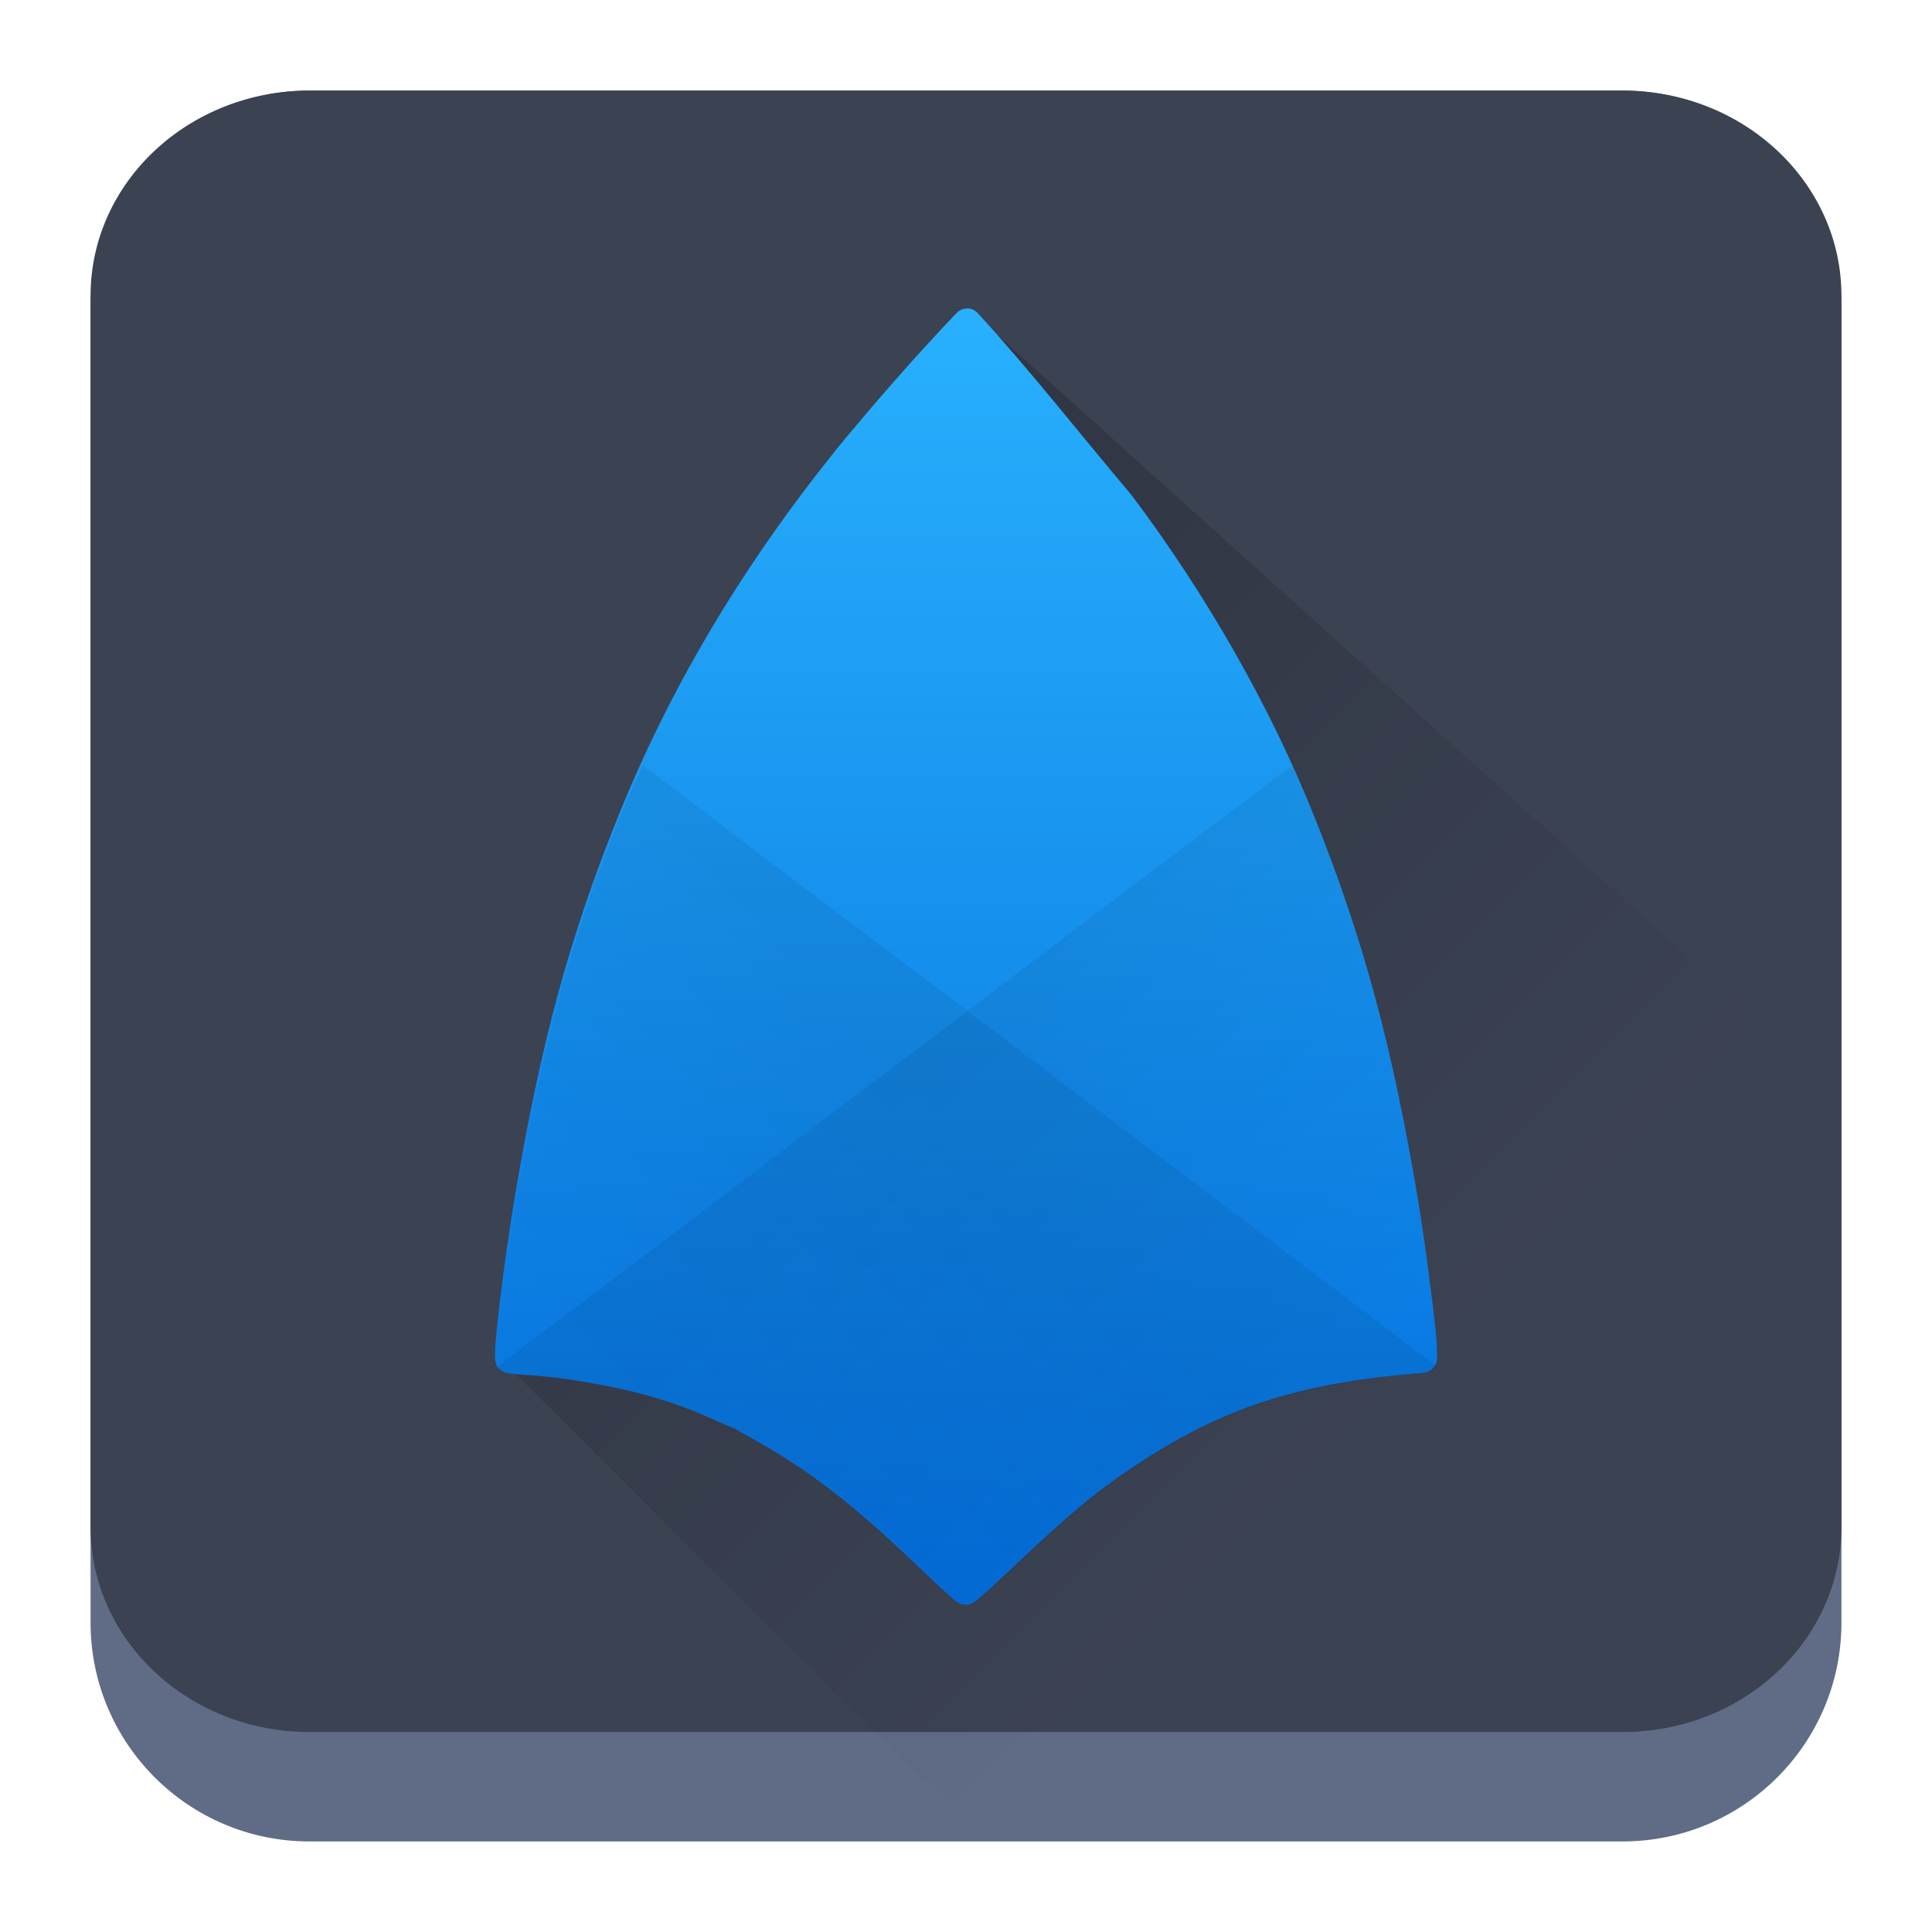 <?xml version="1.0" encoding="UTF-8" standalone="no"?>
<svg
   width="64"
   height="64"
   viewBox="0 0 64 64"
   version="1.1"
   id="svg52"
   sodipodi:docname="synfig_icon.svg"
   inkscape:version="1.2.1 (9c6d41e410, 2022-07-14)"
   xmlns:inkscape="http://www.inkscape.org/namespaces/inkscape"
   xmlns:sodipodi="http://sodipodi.sourceforge.net/DTD/sodipodi-0.dtd"
   xmlns:xlink="http://www.w3.org/1999/xlink"
   xmlns="http://www.w3.org/2000/svg"
   xmlns:svg="http://www.w3.org/2000/svg">
  <sodipodi:namedview
     id="namedview54"
     pagecolor="#a4a4a4"
     bordercolor="#eeeeee"
     borderopacity="1"
     inkscape:pageshadow="0"
     inkscape:pageopacity="0"
     inkscape:pagecheckerboard="0"
     showgrid="false"
     inkscape:zoom="5.2604167"
     inkscape:cx="36.40396"
     inkscape:cy="10.930693"
     inkscape:window-width="1920"
     inkscape:window-height="1002"
     inkscape:window-x="0"
     inkscape:window-y="0"
     inkscape:window-maximized="1"
     inkscape:current-layer="svg52"
     inkscape:showpageshadow="2"
     inkscape:deskcolor="#c9c9c9" />
  <defs
     id="defs32">
    <linearGradient
       xlink:href="#linearGradient4393"
       id="linearGradient4399"
       x1="424.441"
       y1="502.85"
       x2="440.878"
       y2="529.576"
       gradientUnits="userSpaceOnUse"
       gradientTransform="matrix(0.692,0,0,0.692,-215.229,-357.135)" />
    <linearGradient
       id="linearGradient4393">
      <stop
         style="stop-color:#000000;stop-opacity:1;"
         offset="0"
         id="stop3" />
      <stop
         style="stop-color:#000000;stop-opacity:0;"
         offset="1"
         id="stop5" />
    </linearGradient>
    <linearGradient
       xlink:href="#linearGradient4274"
       id="linearGradient4217"
       gradientUnits="userSpaceOnUse"
       gradientTransform="matrix(0.692,0,0,0.692,-199.307,1639.897)"
       x1="390.571"
       y1="498.298"
       x2="442.571"
       y2="498.298" />
    <linearGradient
       id="linearGradient4274">
      <stop
         offset="0"
         style="stop-color:#ffffff;stop-opacity:1;"
         id="stop9" />
      <stop
         offset="1"
         style="stop-color:#ffffff;stop-opacity:0.488"
         id="stop11" />
    </linearGradient>
    <linearGradient
       xlink:href="#linearGradient4227"
       id="linearGradient4225"
       gradientUnits="userSpaceOnUse"
       x1="396.571"
       y1="498.798"
       x2="426.571"
       y2="511.798"
       gradientTransform="matrix(0.692,0,0,0.692,-199.307,-360.212)" />
    <linearGradient
       id="linearGradient4227">
      <stop
         offset="0"
         style="stop-color:#f5f5f5;stop-opacity:1"
         id="stop21" />
      <stop
         offset="1"
         style="stop-color:#f9f9f9;stop-opacity:1"
         id="stop23" />
    </linearGradient>
    <style
       id="current-color-scheme"
       type="text/css">      .ColorScheme-Highlight {
        color:#3593e6;
      }
</style>
    <linearGradient
       id="d"
       gradientUnits="userSpaceOnUse"
       x1="4"
       x2="19"
       xlink:href="#c"
       y1="5"
       y2="20"
       gradientTransform="matrix(2.8,0,0,2.8,1.095,-2.399)" />
    <linearGradient
       id="c">
      <stop
         offset="0"
         stop-color="#292c2f"
         id="stop265" />
      <stop
         offset="1"
         stop-opacity="0"
         id="stop267" />
    </linearGradient>
    <linearGradient
       id="b"
       gradientUnits="userSpaceOnUse"
       x1="13.281"
       x2="28.281"
       xlink:href="#c"
       y1="5.088"
       y2="20.088"
       gradientTransform="matrix(2.8,0,0,2.8,1.095,-2.399)" />
    <linearGradient
       id="c-3"
       gradientUnits="userSpaceOnUse"
       x1="5"
       x2="5"
       y1="20"
       y2="7"
       gradientTransform="matrix(3.439,0,0,3.439,-5.829,-4.016)">
      <stop
         offset="0"
         stop-color="#999a9c"
         id="stop164" />
      <stop
         offset="1"
         stop-color="#f4f5f5"
         id="stop166" />
    </linearGradient>
    <linearGradient
       id="a"
       y1="44"
       y2="4"
       x2="0"
       gradientUnits="userSpaceOnUse">
      <stop
         stop-color="#7cbaf8"
         id="stop152" />
      <stop
         offset="1"
         stop-color="#f4fcff"
         id="stop154" />
    </linearGradient>
    <linearGradient
       id="b-3"
       y1="39"
       y2="9"
       gradientUnits="userSpaceOnUse"
       x2="0"
       gradientTransform="matrix(1.029,0,0,1.2,-5.314,-2013.52)">
      <stop
         stop-color="#197cf1"
         id="stop157" />
      <stop
         offset="1"
         stop-color="#20bcfa"
         id="stop159" />
    </linearGradient>
    <linearGradient
       xlink:href="#c-7"
       id="d-6"
       y1="18.26"
       x1="14.59"
       y2="40.44"
       x2="36.06"
       gradientUnits="userSpaceOnUse" />
    <linearGradient
       id="c-7"
       y1="13.01"
       x1="25.04"
       y2="30.26"
       x2="42.99"
       gradientUnits="userSpaceOnUse">
      <stop
         stop-color="#292c2f"
         id="stop162" />
      <stop
         offset="1"
         stop-color="#292c2f"
         stop-opacity="0"
         id="stop164-5" />
    </linearGradient>
    <linearGradient
       id="a-3"
       y1="61.2"
       x1="-162.29"
       y2="505.06"
       gradientUnits="userSpaceOnUse"
       x2="737.63"
       gradientTransform="matrix(0.08,0.025,-0.022,0.071,13.079,2.446)">
      <stop
         stop-color="#fafafa"
         id="stop272" />
      <stop
         offset="1"
         stop-color="#939393"
         id="stop274" />
    </linearGradient>
    <linearGradient
       id="b-6"
       y1="41"
       x1="41"
       y2="18.25"
       x2="21.13"
       gradientUnits="userSpaceOnUse"
       gradientTransform="matrix(1.222,0,0,1.222,2.788,4.069)">
      <stop
         stop-color="#502ae3"
         id="stop277" />
      <stop
         offset="1"
         stop-color="#4db4f6"
         id="stop279" />
    </linearGradient>
    <linearGradient
       spreadMethod="reflect"
       id="a-36"
       x1="428.57"
       x2="408.57"
       gradientUnits="userSpaceOnUse"
       gradientTransform="matrix(1.125,0,0,1.125,-427.641,-557.275)">
      <stop
         stop-color="#2f3943"
         id="stop172" />
      <stop
         offset="1"
         stop-color="#808c9b"
         id="stop174" />
    </linearGradient>
    <linearGradient
       id="b-7"
       y1="-511.2"
       x1="-395.07"
       y2="-535.8"
       x2="-419.67"
       gradientUnits="userSpaceOnUse"
       gradientTransform="matrix(1.125,0,0,1.125,427.641,557.275)">
      <stop
         stop-color="#18222a"
         id="stop177" />
      <stop
         offset="1"
         stop-color="#566069"
         id="stop179" />
    </linearGradient>
    <linearGradient
       id="c-5"
       y1="-514"
       x1="-398.07"
       y2="-533.13"
       x2="-417.2"
       gradientUnits="userSpaceOnUse">
      <stop
         stop-color="#b97c1b"
         id="stop182" />
      <stop
         offset="1"
         stop-color="#dc8f16"
         id="stop184" />
    </linearGradient>
    <linearGradient
       xlink:href="#c-5"
       id="g"
       y1="-516.8"
       x1="-401.07"
       y2="-541.3"
       x2="-425.57"
       gradientUnits="userSpaceOnUse"
       gradientTransform="matrix(1.125,0,0,1.125,427.641,557.275)" />
    <linearGradient
       id="d-3"
       y1="536.87"
       x1="421.64"
       y2="511.82"
       gradientUnits="userSpaceOnUse"
       x2="396.59"
       gradientTransform="rotate(180,408.57,523.8)">
      <stop
         stop-color="#f39c12"
         id="stop187" />
      <stop
         offset="1"
         stop-color="#f5ab35"
         id="stop189" />
    </linearGradient>
    <linearGradient
       xlink:href="#d-3"
       id="e"
       y1="532.23"
       x1="417"
       y2="508.73"
       gradientUnits="userSpaceOnUse"
       x2="393.5"
       gradientTransform="matrix(-1.125,0,0,-1.125,491.641,621.275)" />
    <linearGradient
       xlink:href="#d-3"
       id="f"
       y1="529.62"
       x1="414.4"
       y2="506.91"
       gradientUnits="userSpaceOnUse"
       x2="391.69"
       gradientTransform="matrix(-1.125,0,0,-1.125,491.641,621.275)" />
    <linearGradient
       id="b-67"
       y1="42"
       x1="42"
       y2="6"
       x2="6"
       gradientUnits="userSpaceOnUse"
       gradientTransform="matrix(1.071,0,0,1.071,5.985,6.073)">
      <stop
         stop-color="#989a9b"
         id="stop2404" />
      <stop
         offset="1"
         stop-color="#f6f6f7"
         id="stop2406" />
    </linearGradient>
    <linearGradient
       id="a-5"
       y1="542.8"
       y2="503.8"
       x2="0"
       gradientUnits="userSpaceOnUse">
      <stop
         stop-color="#2a2c2f"
         id="stop2399" />
      <stop
         offset="1"
         stop-color="#424649"
         id="stop2401" />
    </linearGradient>
    <linearGradient
       xlink:href="#a-5"
       id="f-3"
       x1="391.57"
       x2="461.2"
       gradientUnits="userSpaceOnUse"
       gradientTransform="matrix(1.071,0,0,1.071,-392.866,-561.151)" />
    <linearGradient
       id="linearGradient2623"
       y1="542.8"
       y2="503.8"
       x2="0"
       gradientUnits="userSpaceOnUse">
      <stop
         stop-color="#2a2c2f"
         id="stop2619" />
      <stop
         offset="1"
         stop-color="#424649"
         id="stop2621" />
    </linearGradient>
    <linearGradient
       id="c-56"
       y1="523.8"
       y2="549.8"
       x2="0"
       gradientUnits="userSpaceOnUse"
       gradientTransform="matrix(0.707,-0.707,0.707,0.707,-635.28,-57.48)">
      <stop
         id="stop2409" />
      <stop
         offset="1"
         stop-opacity="0"
         id="stop2411" />
    </linearGradient>
    <linearGradient
       xlink:href="#a-5"
       id="e-2"
       y1="543.8"
       x1="428.57"
       y2="503.8"
       x2="388.57"
       gradientUnits="userSpaceOnUse"
       gradientTransform="matrix(1.071,0,0,1.071,-406.053,-529.426)" />
    <linearGradient
       id="linearGradient2634"
       y1="542.8"
       y2="503.8"
       x2="0"
       gradientUnits="userSpaceOnUse">
      <stop
         stop-color="#2a2c2f"
         id="stop2630" />
      <stop
         offset="1"
         stop-color="#424649"
         id="stop2632" />
    </linearGradient>
    <linearGradient
       xlink:href="#c-56"
       id="d-9"
       y1="520.94"
       x1="410.88"
       y2="532.63"
       x2="422.57"
       gradientUnits="userSpaceOnUse"
       gradientTransform="matrix(1.071,0,0,1.071,-406.053,-529.426)" />
    <linearGradient
       id="linearGradient2641"
       y1="523.8"
       y2="549.8"
       x2="0"
       gradientUnits="userSpaceOnUse"
       gradientTransform="matrix(0.707,-0.707,0.707,0.707,-635.28,-57.48)">
      <stop
         id="stop2637" />
      <stop
         offset="1"
         stop-opacity="0"
         id="stop2639" />
    </linearGradient>
    <linearGradient
       id="b-36"
       y1="55.41"
       x1="41.528"
       y2="25.511"
       x2="24.265"
       gradientUnits="userSpaceOnUse"
       gradientTransform="matrix(1.148,0,0,1.148,4.204,4.745)">
      <stop
         stop-color="#f7bb5d"
         id="stop217" />
      <stop
         offset="1"
         stop-color="#fce3bc"
         id="stop219" />
    </linearGradient>
    <linearGradient
       id="a-7"
       y1="542.8"
       y2="503.8"
       x2="0"
       gradientUnits="userSpaceOnUse">
      <stop
         stop-color="#f39c12"
         id="stop212" />
      <stop
         offset="1"
         stop-color="#f5ab35"
         id="stop214" />
    </linearGradient>
    <linearGradient
       xlink:href="#a-7"
       id="f-5"
       x1="391.57"
       x2="461.2"
       gradientUnits="userSpaceOnUse"
       gradientTransform="matrix(1.148,0,0,1.148,-423.608,-600.738)" />
    <linearGradient
       id="linearGradient544"
       y1="542.8"
       y2="503.8"
       x2="0"
       gradientUnits="userSpaceOnUse">
      <stop
         stop-color="#f39c12"
         id="stop540" />
      <stop
         offset="1"
         stop-color="#f5ab35"
         id="stop542" />
    </linearGradient>
    <linearGradient
       id="c-35"
       y1="523.8"
       y2="549.8"
       x2="0"
       gradientUnits="userSpaceOnUse"
       gradientTransform="matrix(0.707,-0.707,0.707,0.707,-635.28,-57.48)">
      <stop
         id="stop222" />
      <stop
         offset="1"
         stop-opacity="0"
         id="stop224" />
    </linearGradient>
    <linearGradient
       id="e-6"
       y1="543.8"
       x1="428.57"
       y2="503.8"
       x2="388.57"
       gradientUnits="userSpaceOnUse"
       gradientTransform="matrix(1.148,0,0,1.148,-437.135,-568.834)">
      <stop
         stop-color="#f39c12"
         id="stop228" />
      <stop
         offset="1"
         stop-color="#ffc35a"
         id="stop230" />
    </linearGradient>
    <linearGradient
       xlink:href="#c-35"
       id="d-2"
       y1="520.94"
       x1="410.88"
       y2="532.63"
       x2="422.57"
       gradientUnits="userSpaceOnUse"
       gradientTransform="matrix(1.148,0,0,1.148,-437.135,-568.834)" />
    <linearGradient
       id="linearGradient558"
       y1="523.8"
       y2="549.8"
       x2="0"
       gradientUnits="userSpaceOnUse"
       gradientTransform="matrix(0.707,-0.707,0.707,0.707,-635.28,-57.48)">
      <stop
         id="stop554" />
      <stop
         offset="1"
         stop-opacity="0"
         id="stop556" />
    </linearGradient>
    <linearGradient
       xlink:href="#shadow-3"
       id="linearGradient4227-3"
       gradientUnits="userSpaceOnUse"
       gradientTransform="matrix(1.125,0,0,1.125,-13.266,-1126.589)"
       x1="21.475"
       y1="1035.158"
       x2="34.475"
       y2="1048.158" />
    <linearGradient
       id="shadow-3">
      <stop
         style="stop-color:#31363b;stop-opacity:0.208"
         offset="0"
         id="stop237" />
      <stop
         style="stop-color:#31363b;stop-opacity:0;"
         offset="1"
         id="stop239" />
    </linearGradient>
    <linearGradient
       xlink:href="#shadow-3"
       id="linearGradient4381"
       gradientUnits="userSpaceOnUse"
       gradientTransform="matrix(1.125,0,0,1.125,1.224,-1126.218)"
       x1="21.969"
       y1="1035.362"
       x2="35.969"
       y2="1049.362" />
    <linearGradient
       xlink:href="#shadow-3"
       id="linearGradient4377"
       gradientUnits="userSpaceOnUse"
       gradientTransform="matrix(1.125,0,0,1.125,-2.668,-1130.36)"
       x1="21.085"
       y1="1036.975"
       x2="35.969"
       y2="1049.362" />
    <linearGradient
       xlink:href="#shadow-3"
       id="linearGradient4203"
       gradientUnits="userSpaceOnUse"
       x1="23"
       y1="1035.362"
       x2="36"
       y2="1048.362"
       gradientTransform="matrix(1.125,0,0,1.125,19.078,-1144.026)" />
    <linearGradient
       xlink:href="#shadow-3"
       id="linearGradient4199"
       x1="21.969"
       y1="1035.362"
       x2="35.969"
       y2="1049.362"
       gradientUnits="userSpaceOnUse"
       gradientTransform="matrix(1.125,0,0,1.125,15.703,-1140.651)" />
    <linearGradient
       xlink:href="#shadow-3"
       id="linearGradient4373"
       gradientUnits="userSpaceOnUse"
       gradientTransform="matrix(1.125,0,0,1.125,11.179,-1144.604)"
       x1="21.085"
       y1="1036.975"
       x2="35.969"
       y2="1049.362" />
    <linearGradient
       xlink:href="#blue-gradient-5"
       id="linearGradient4351"
       x1="24"
       y1="1008.362"
       x2="24"
       y2="1048.362"
       gradientUnits="userSpaceOnUse"
       gradientTransform="matrix(1.125,0,0,1.125,4.453,-1124.901)" />
    <linearGradient
       id="blue-gradient-5">
      <stop
         style="stop-color:#054e87;stop-opacity:1"
         offset="0"
         id="stop232" />
      <stop
         style="stop-color:#1d99f3;stop-opacity:1"
         offset="1"
         id="stop234" />
    </linearGradient>
    <linearGradient
       id="b-367"
       y1="517.8"
       x1="399.57"
       y2="534.8"
       x2="416.57"
       gradientUnits="userSpaceOnUse"
       gradientTransform="matrix(1.479,0,0,1.479,-572.016,-742.047)">
      <stop
         id="stop251" />
      <stop
         offset="1"
         stop-opacity="0"
         id="stop253" />
    </linearGradient>
    <linearGradient
       id="c-53"
       y1="537.8"
       y2="508.8"
       gradientUnits="userSpaceOnUse"
       x2="0"
       gradientTransform="matrix(1.479,0,0,1.479,-572.016,-742.047)">
      <stop
         stop-color="#026ddc"
         id="stop256" />
      <stop
         offset="1"
         stop-color="#28b0fd"
         id="stop258" />
    </linearGradient>
    <linearGradient
       inkscape:collect="always"
       xlink:href="#d-5"
       id="linearGradient510"
       gradientUnits="userSpaceOnUse"
       gradientTransform="matrix(1.479,0,0,1.479,-572.136,-742.757)"
       x1="408.65"
       y1="525.28"
       x2="416.65"
       y2="533.28" />
    <linearGradient
       id="d-5"
       y1="525.28"
       x1="408.65"
       y2="533.28"
       x2="416.65"
       gradientUnits="userSpaceOnUse"
       gradientTransform="translate(-0.081,-0.48)">
      <stop
         stop-opacity=".065"
         id="stop261" />
      <stop
         offset="1"
         stop-opacity="0"
         id="stop263" />
    </linearGradient>
    <linearGradient
       xlink:href="#d-5"
       id="e-62"
       y1="517.96"
       x1="417.79"
       y2="525.91"
       gradientUnits="userSpaceOnUse"
       x2="426.22"
       gradientTransform="matrix(-1.479,0,0,1.479,636.221,-742.757)" />
  </defs>
  <path
     d="m 3,10.25 c 0,-4.004 3.246,-7.25 7.25,-7.25 h 43.5 c 4.004,0 7.25,3.246 7.25,7.25 v 43.5 c 0,4.004 -3.246,7.25 -7.25,7.25 H 10.25 C 6.246,61 3,57.754 3,53.75 Z"
     id="path736"
     style="fill:#606c86;fill-opacity:1;stroke-width:3.625" />
  <path
     d="M 3,9.797 C 3,6.043 6.246,3 10.25,3 h 43.5 c 4.004,0 7.25,3.043 7.25,6.797 v 40.781 c 0,3.754 -3.246,6.797 -7.25,6.797 H 10.25 c -4.004,0 -7.25,-3.043 -7.25,-6.797 z"
     id="path738"
     style="fill:#3b4252;fill-opacity:1;stroke-width:3.625" />
  <path
     opacity="0.2"

     fill-rule="evenodd"
     d="M 16.844,45.273 32.06,60.488 C 40.931,61.967 58.349,44.935 61.63,36.832 L 32.06,10.219 Z"
     id="path271"
     style="fill:url(#b-367);stroke-width:1.479" />
  <path

     d="m 32.058,10.218 c -0.138,-0.003 -0.271,0.05 -0.367,0.149 -1.376,1.436 -2.775,3.047 -4.039,4.582 -0.001,10e-4 0,0.003 0,0.006 -3.115,3.885 -5.484,7.877 -7.199,12.15 -1.598,3.982 -2.533,7.422 -3.383,12.443 -0.186,1.099 -0.374,2.431 -0.504,3.501 -0.065,0.535 -0.115,1.005 -0.143,1.353 -0.015,0.174 -0.022,0.316 -0.025,0.432 -0.001,0.058 0,0.106 0,0.166 0,0.03 0,0.062 0.021,0.117 0.015,0.055 0,0.164 0.22,0.299 0.118,0.072 0.133,0.058 0.163,0.065 0.03,0.008 0.052,0.012 0.075,0.016 0.047,0.008 0.098,0.013 0.155,0.019 0.115,0.012 0.257,0.024 0.408,0.033 1.195,0.065 2.956,0.37 4.124,0.711 0.788,0.231 1.307,0.421 2.077,0.763 0.177,0.078 0.342,0.151 0.463,0.204 0.061,0.027 0.111,0.047 0.148,0.062 0.018,0.007 0.034,0.014 0.047,0.019 0.001,10e-4 0.002,0.002 0.001,0.002 0,0.002 0.015,0.006 0.021,0.01 v -0.003 c 0,10e-4 0,10e-4 0,0.002 0.015,0.002 0.015,0.006 0.028,0.01 0,10e-4 0.015,0.006 0.018,0.007 0,-10e-4 -0.016,0 -0.019,-10e-4 0.034,0.018 0.074,0.041 0.129,0.071 0.13,0.071 0.309,0.172 0.504,0.281 1.885,1.059 3.294,2.151 5.544,4.308 0.297,0.284 0.572,0.541 0.782,0.732 0.105,0.095 0.192,0.174 0.26,0.232 0.034,0.03 0.064,0.053 0.095,0.077 0.015,0.011 0.031,0.024 0.056,0.041 0.015,0.007 0.03,0.018 0.058,0.032 0.03,0.014 0.058,0.041 0.192,0.049 0.161,0.007 0.194,-0.028 0.226,-0.043 0.032,-0.015 0.05,-0.025 0.064,-0.034 0.028,-0.018 0.044,-0.03 0.061,-0.043 0.033,-0.025 0.064,-0.05 0.101,-0.081 0.074,-0.062 0.17,-0.148 0.284,-0.25 0.228,-0.206 0.529,-0.483 0.855,-0.792 1.861,-1.765 2.763,-2.512 4.06,-3.372 2.831,-1.879 5.354,-2.712 9.226,-3.04 l 0.313,-0.027 c 0.253,-0.021 0.446,-0.232 0.446,-0.485 v -0.184 c 0,-0.384 -0.091,-1.18 -0.216,-2.165 -0.124,-0.985 -0.281,-2.105 -0.424,-2.957 -0.85,-5.062 -1.816,-8.629 -3.435,-12.659 -1.458,-3.633 -3.547,-7.301 -6.043,-10.622 0,-0.007 -0.015,-0.015 -0.018,-0.022 C 35.788,14.395 34.163,12.309 32.39,10.373 32.302,10.276 32.177,10.219 32.046,10.215 Z"
     id="path275"
     style="fill:url(#c-53);stroke-width:1.479" />
  <path

     d="M 42.792,25.358 16.479,45.269 c 0.03,0.044 0.062,0.093 0.151,0.148 0.118,0.072 0.136,0.056 0.164,0.064 0.03,0.008 0.052,0.013 0.075,0.018 0.047,0.008 0.099,0.012 0.155,0.018 0.115,0.012 0.257,0.027 0.407,0.034 1.195,0.065 2.956,0.368 4.124,0.71 0.788,0.231 1.31,0.421 2.079,0.763 0.177,0.078 0.34,0.149 0.463,0.203 0.061,0.027 0.109,0.047 0.148,0.064 0.018,0.007 0.032,0.015 0.046,0.021 0.001,0 0.003,0 0.005,0 l 0.002,0.002 c 0.005,0.002 0.01,0.003 0.021,0.009 h 0.002 c 0.007,0.002 0.011,0.003 0.027,0.009 0.006,10e-4 0.01,0.007 0.018,0.009 -0.003,-10e-4 -0.015,-10e-4 -0.018,-0.002 0.034,0.018 0.072,0.041 0.127,0.072 0.13,0.071 0.31,0.17 0.506,0.279 1.885,1.059 3.294,2.151 5.544,4.308 0.297,0.284 0.574,0.543 0.782,0.733 0.105,0.095 0.191,0.172 0.26,0.231 0.034,0.03 0.064,0.055 0.096,0.078 0.015,0.011 0.031,0.024 0.058,0.04 0.014,0.007 0.028,0.018 0.058,0.031 0.03,0.014 0.056,0.043 0.191,0.049 0.161,0.007 0.195,-0.028 0.228,-0.043 0.032,-0.015 0.049,-0.027 0.064,-0.034 0.028,-0.018 0.044,-0.028 0.061,-0.04 0.032,-0.025 0.064,-0.05 0.101,-0.081 0.074,-0.062 0.169,-0.149 0.282,-0.251 0.228,-0.206 0.529,-0.483 0.855,-0.791 1.861,-1.765 2.763,-2.512 4.06,-3.372 2.831,-1.879 5.354,-2.712 9.226,-3.038 l 0.312,-0.027 c 0.253,-0.02 0.448,-0.235 0.448,-0.488 v -0.182 c 0,-0.384 -0.093,-1.181 -0.216,-2.166 -0.124,-0.985 -0.28,-2.105 -0.424,-2.957 -0.85,-5.062 -1.814,-8.629 -3.433,-12.66 -0.223,-0.556 -0.486,-1.112 -0.739,-1.669"
     id="path277"
     style="fill:url(#linearGradient510);fill-rule:evenodd;stroke-width:1.479" />
  <path

     d="m 21.295,25.358 26.313,19.911 c -0.029,0.044 -0.062,0.093 -0.151,0.148 -0.118,0.072 -0.136,0.056 -0.164,0.064 -0.03,0.008 -0.051,0.013 -0.075,0.018 -0.048,0.008 -0.1,0.012 -0.155,0.018 -0.115,0.012 -0.257,0.027 -0.407,0.034 -1.195,0.065 -2.956,0.368 -4.124,0.71 -0.788,0.231 -1.31,0.421 -2.079,0.763 -0.177,0.078 -0.34,0.149 -0.463,0.203 -0.06,0.027 -0.109,0.047 -0.148,0.064 -0.018,0.007 -0.033,0.015 -0.046,0.021 -10e-4,0 -0.003,0 -0.005,0 l -0.002,0.002 c -0.005,0.002 -0.01,0.003 -0.021,0.009 h -0.002 c -0.007,0.002 -0.011,0.003 -0.027,0.009 -0.005,10e-4 -0.01,0.007 -0.018,0.009 0.003,-10e-4 0.015,-10e-4 0.018,-0.002 -0.034,0.018 -0.072,0.041 -0.127,0.072 -0.13,0.071 -0.31,0.17 -0.506,0.279 -1.885,1.059 -3.294,2.151 -5.544,4.308 -0.297,0.284 -0.574,0.543 -0.782,0.733 -0.105,0.095 -0.191,0.172 -0.26,0.231 -0.034,0.03 -0.064,0.055 -0.096,0.078 -0.015,0.011 -0.031,0.024 -0.058,0.04 -0.014,0.007 -0.028,0.018 -0.058,0.031 -0.03,0.014 -0.056,0.043 -0.191,0.049 -0.161,0.007 -0.195,-0.028 -0.228,-0.043 -0.032,-0.015 -0.049,-0.027 -0.064,-0.034 -0.028,-0.018 -0.044,-0.028 -0.061,-0.04 -0.032,-0.025 -0.064,-0.05 -0.101,-0.081 -0.074,-0.062 -0.169,-0.149 -0.282,-0.251 -0.228,-0.205 -0.53,-0.483 -0.855,-0.791 -1.861,-1.765 -2.763,-2.512 -4.06,-3.372 -2.832,-1.879 -5.354,-2.712 -9.226,-3.038 l -0.312,-0.027 c -0.253,-0.021 -0.448,-0.235 -0.448,-0.488 v -0.182 c 0,-0.384 0.093,-1.181 0.216,-2.166 0.124,-0.985 0.281,-2.105 0.424,-2.957 0.85,-5.062 1.814,-8.629 3.433,-12.66 0.223,-0.556 0.486,-1.112 0.739,-1.669"
     id="path279"
     style="fill:url(#e-62);fill-rule:evenodd;stroke-width:1.479" />
</svg>
